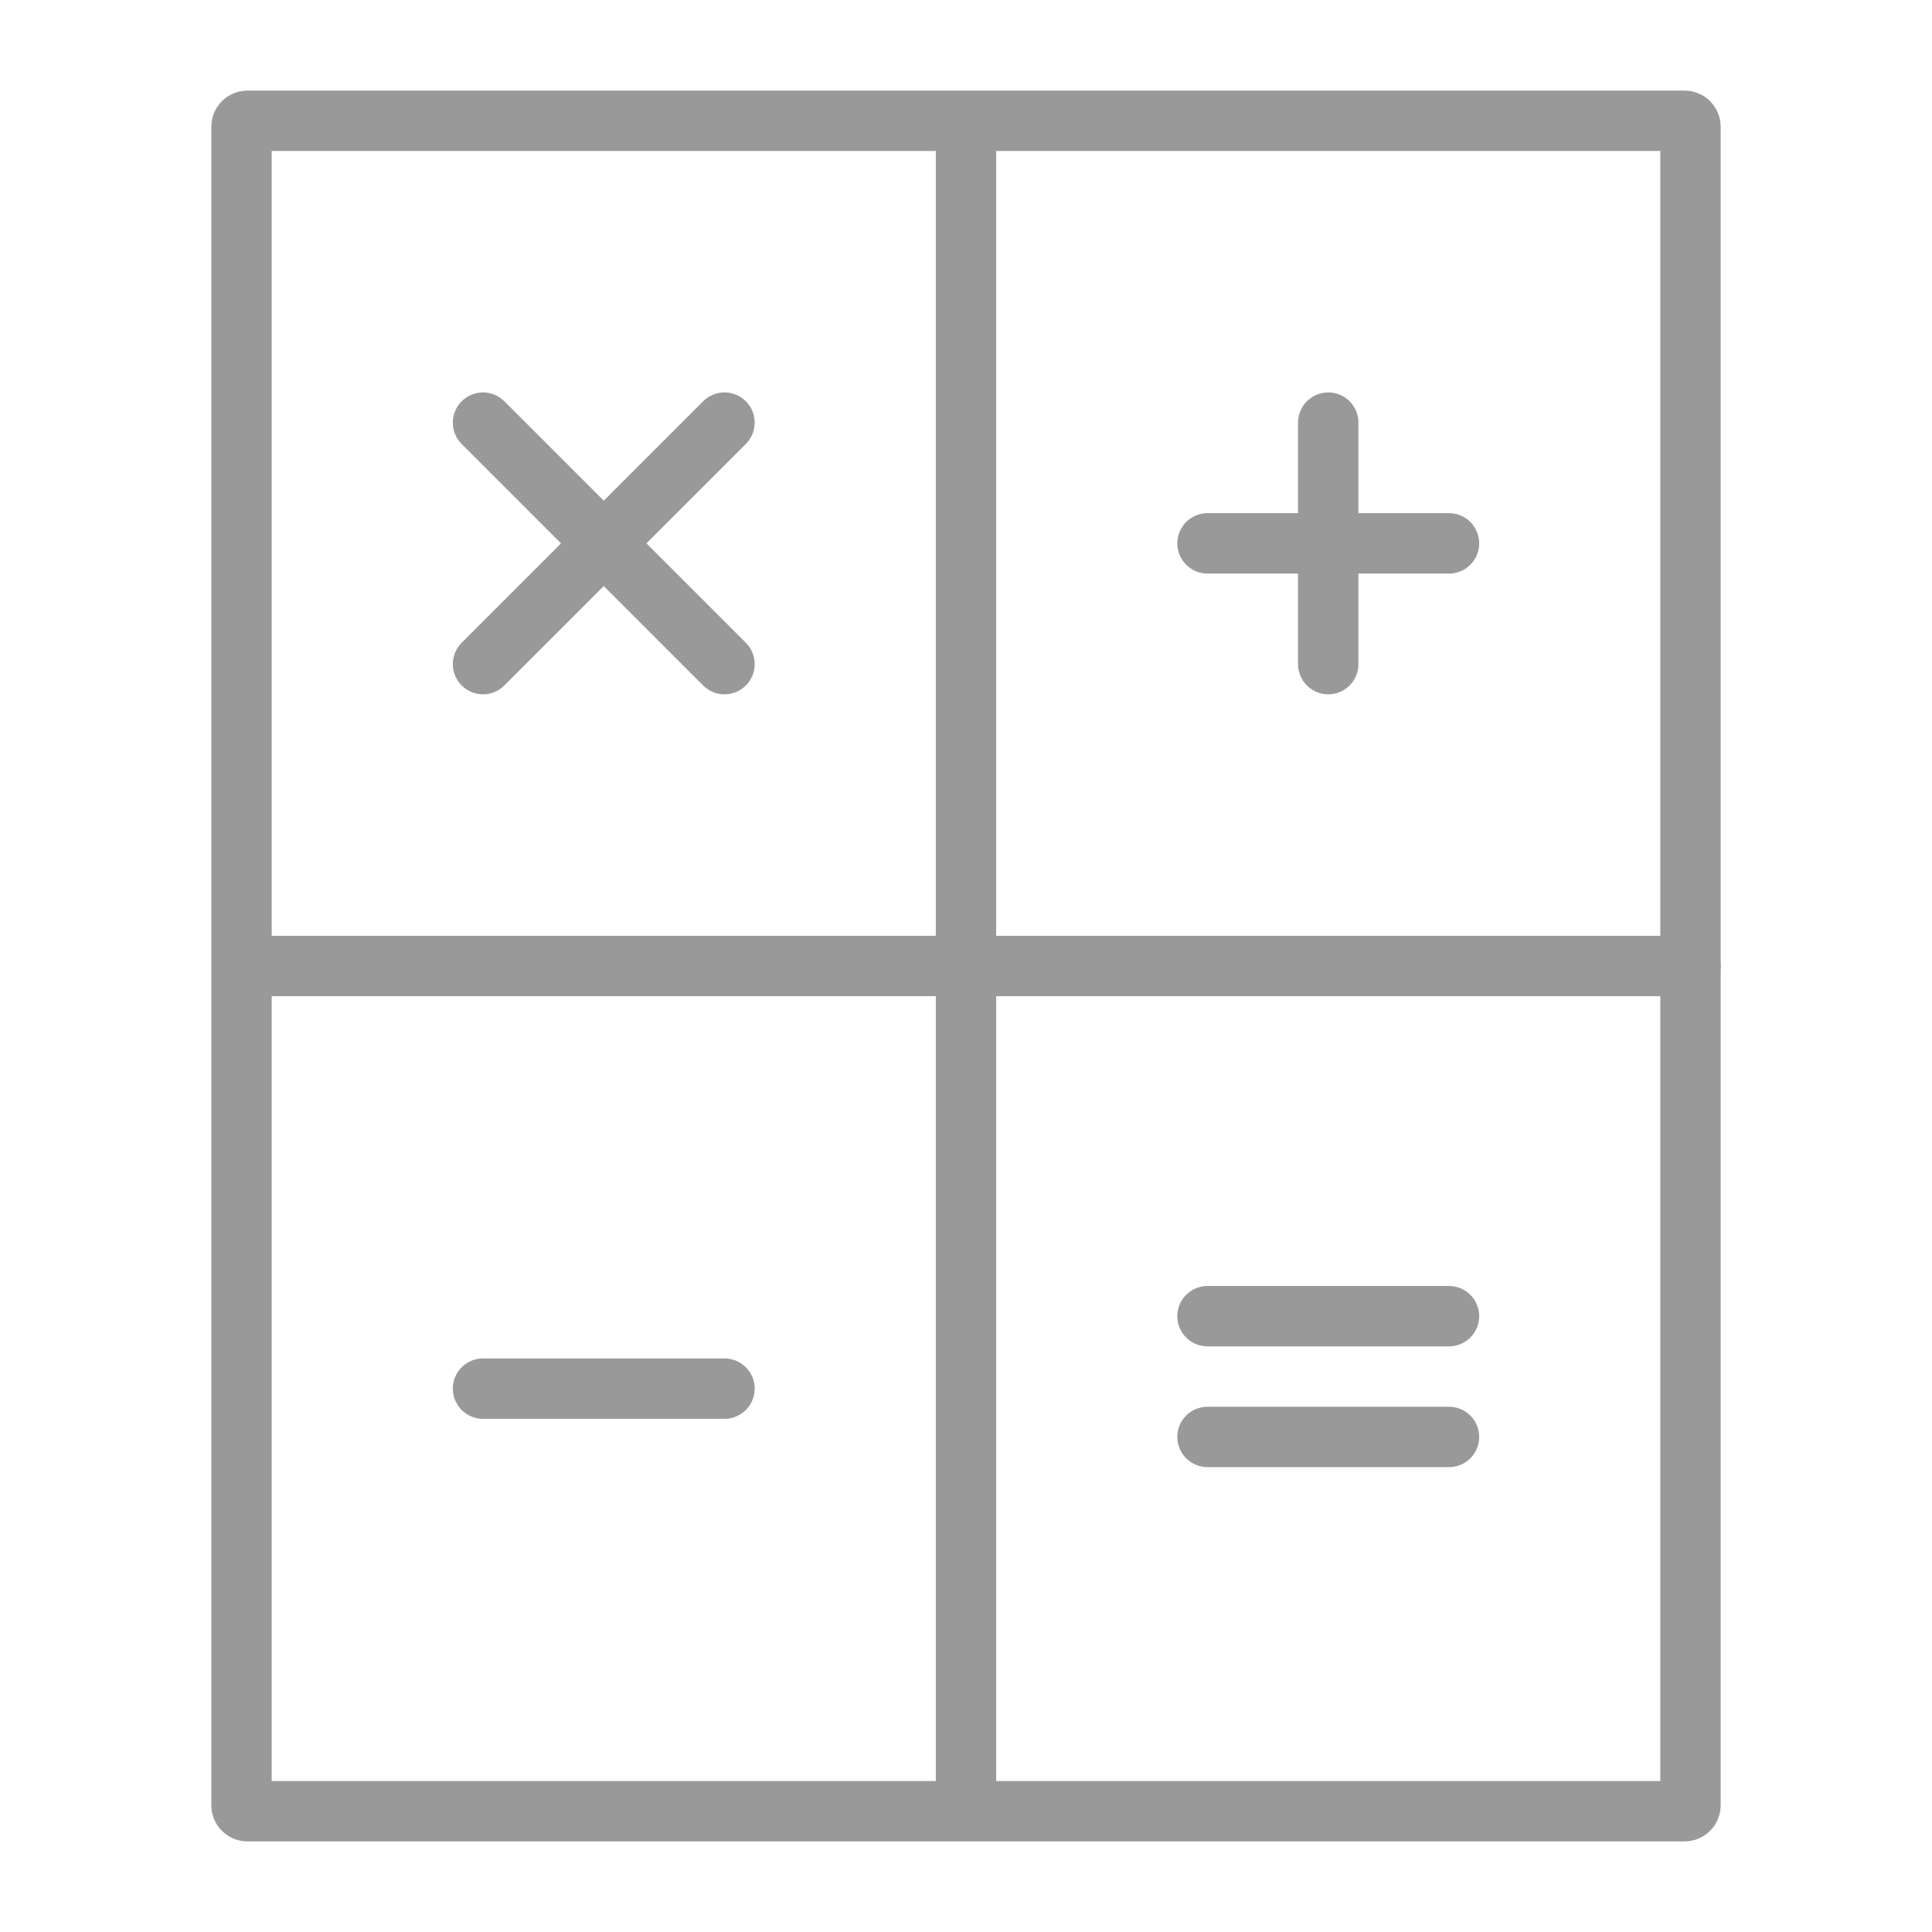 <svg width="16" height="16" viewBox="0 0 16 16" fill="none" xmlns="http://www.w3.org/2000/svg">
<path d="M8 1H13.95C13.978 1 14 1.022 14 1.05V14.95C14 14.978 13.978 15 13.95 15H8M8 1H2.05C2.022 1 2 1.022 2 1.05V8M8 1V8M8 15H2.05C2.022 15 2 14.978 2 14.95V8M8 15V8M8 8H2" stroke="#999999" stroke-width="0.5" stroke-linecap="round"/>
<path d="M10 10.9H12" stroke="#999999" stroke-width="0.5" stroke-linecap="round"/>
<path d="M10 11.9H12" stroke="#999999" stroke-width="0.5" stroke-linecap="round"/>
<path d="M8 8H14" stroke="#999999" stroke-width="0.5" stroke-linecap="round"/>
<path d="M4 11.5H6" stroke="#999999" stroke-width="0.5" stroke-linecap="round"/>
<path d="M5 4.5L6 5.5M5 4.5L4 3.5M5 4.5L6 3.5M5 4.5L4 5.5" stroke="#999999" stroke-width="0.5" stroke-linecap="round"/>
<path d="M11 4.5V3.5M11 4.5V5.5M11 4.5H12M11 4.5H10" stroke="#999999" stroke-width="0.5" stroke-linecap="round"/>
</svg>
